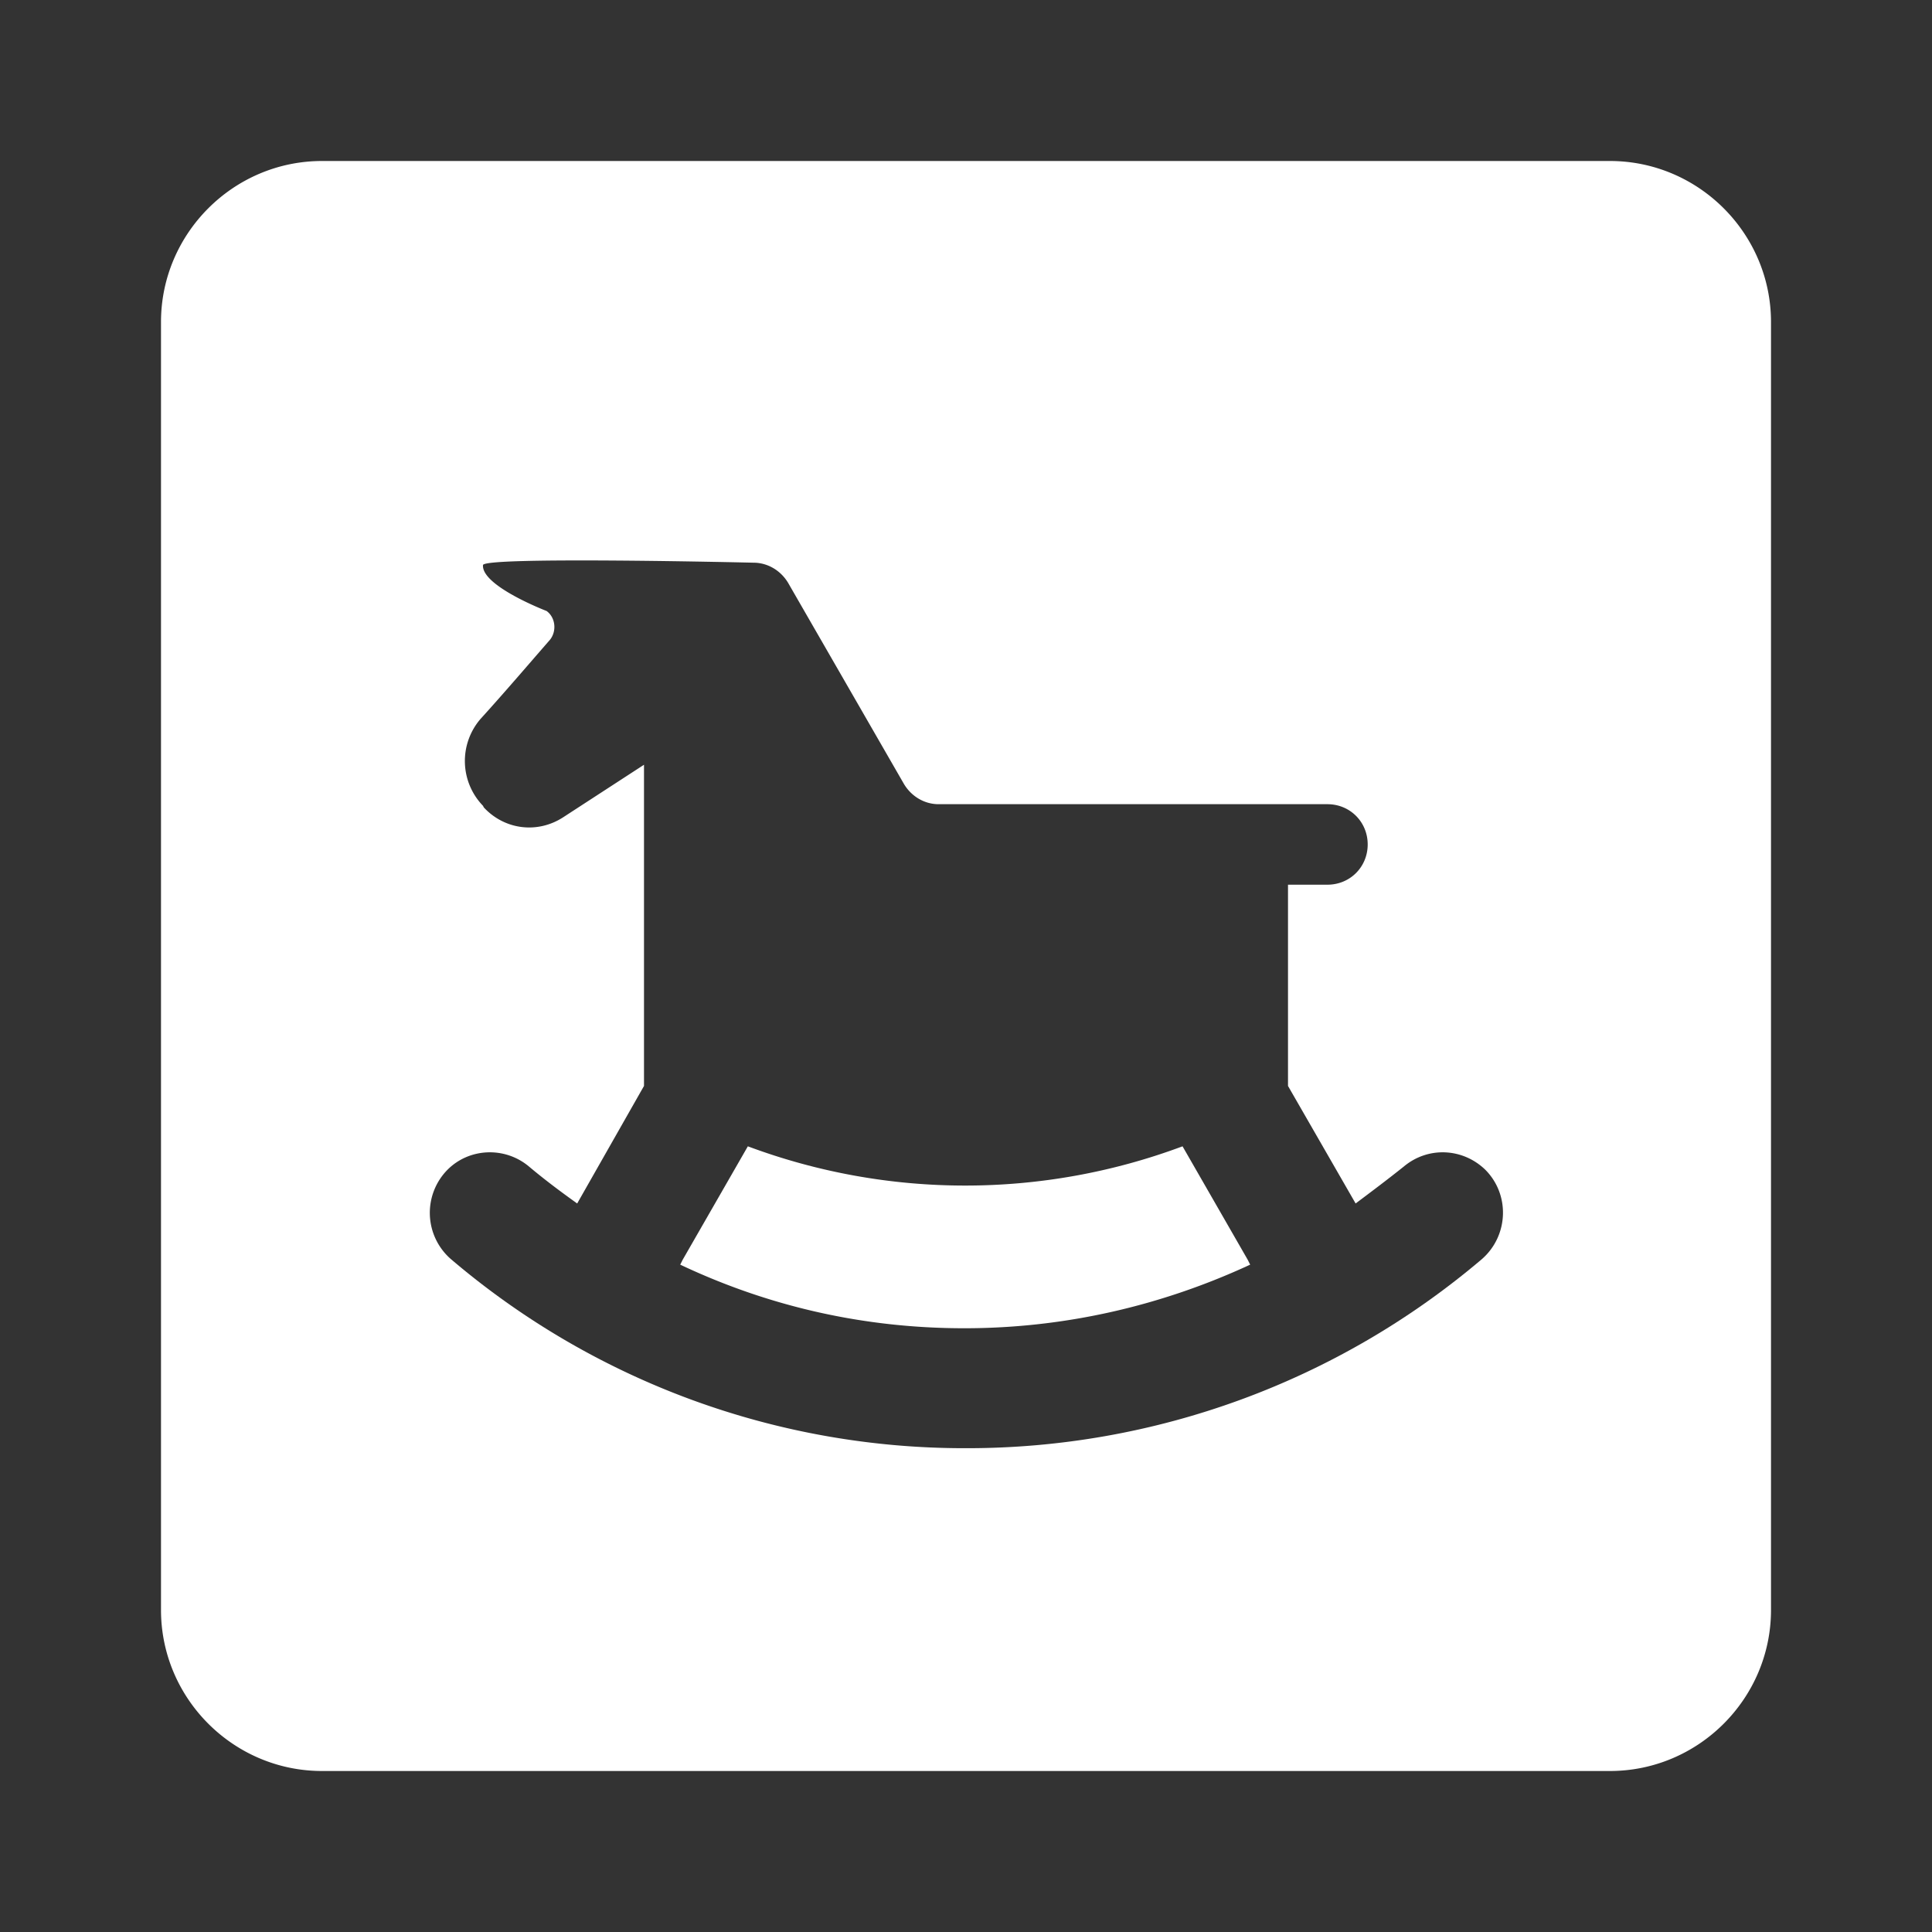<ns0:svg xmlns:ns0="http://www.w3.org/2000/svg" width="100" height="100" viewBox="0 0 24 24" fill="#ffffff"><ns0:rect x="0" y="0" width="24" height="24" fill="#333333" stroke="none"/><ns0:path d="M20 2H4c-1.1 0-2 .9-2 2v16c0 1.1.9 2 2 2h16c1.1 0 2-.9 2-2V4c0-1.1-.9-2-2-2zm-8 15.99a9.83 9.83 0 0 1-6.4-2.35.762.762 0 0 1-.04-1.11c.27-.27.71-.29 1.01-.04.19.16.39.31.6.46L8 13.49V9.5l-1 .65c-.32.21-.73.16-.99-.12L6 10.01a.8.8 0 0 1-.03-1.08c.3-.33.65-.74.86-.98.09-.11.07-.28-.04-.36 0 0-.81-.31-.79-.57 0-.11 3.36-.03 3.36-.03.18 0 .34.1.43.25l1.44 2.5c.09.15.25.25.43.25h4.83c.28 0 .5.22.5.5s-.22.5-.5.5H16v2.5l.84 1.46c.2-.15.4-.3.6-.46.3-.25.73-.23 1.01.04.31.31.29.82-.04 1.11A9.875 9.875 0 0 1 12 17.99z" /><ns0:path d="M14.69 14.24a7.72 7.72 0 0 1-5.4 0l-.81 1.41-.03.06c1.1.52 2.28.79 3.53.79s2.45-.28 3.55-.79l-.03-.06-.81-1.41z" /></ns0:svg>